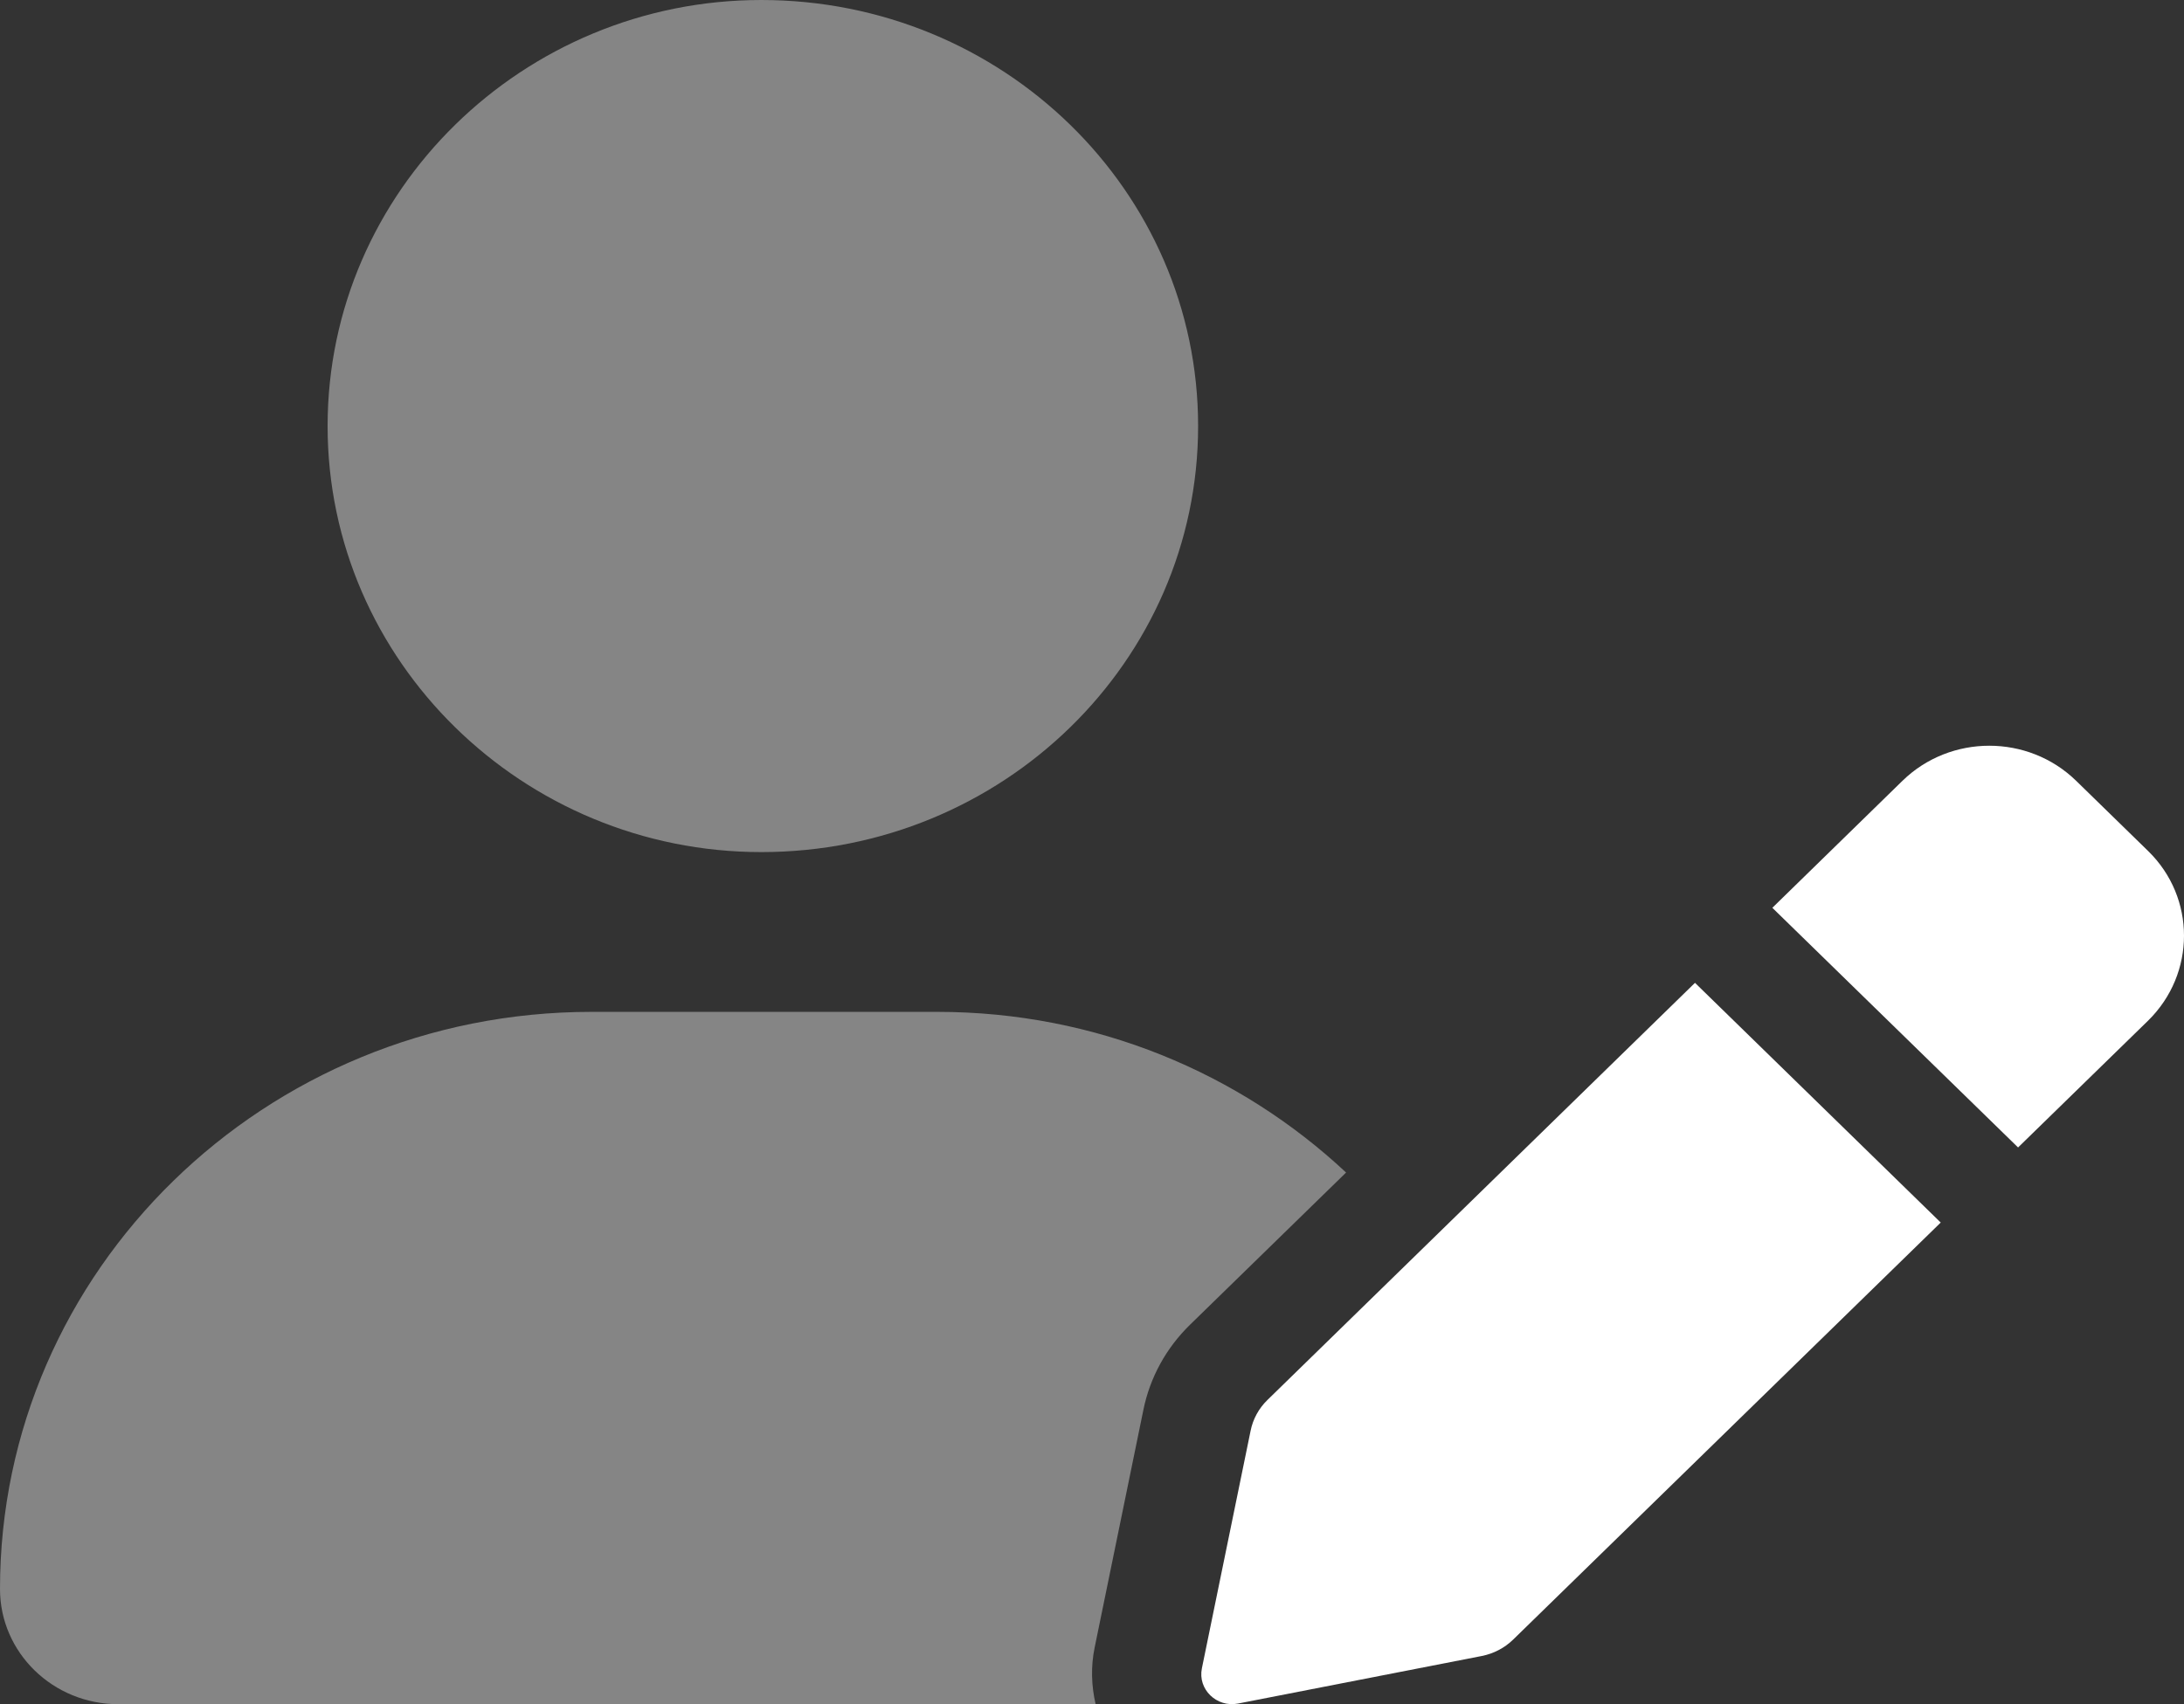 <svg width="41" height="32" viewBox="0 0 41 32" fill="none" xmlns="http://www.w3.org/2000/svg">
<rect x="0" y="0" width="41" height="32" fill="#333333" stroke="none"/>
<g clip-path="url(#clip0_62_411)">
<path d="M23.793 26.288C23.632 26.445 23.522 26.645 23.478 26.863L22.563 31.326C22.482 31.719 22.838 32.066 23.241 31.988L27.817 31.095C28.04 31.051 28.245 30.944 28.406 30.787L36.433 22.956L31.82 18.455L23.793 26.288ZM40.328 15.981L38.976 14.662C38.075 13.783 36.615 13.783 35.714 14.662L33.272 17.046L37.885 21.546L40.328 19.163C41.224 18.281 41.224 16.856 40.328 15.981Z" fill="white"/>
<path opacity="0.4" d="M14.292 16C18.822 16 22.492 12.418 22.492 8C22.492 3.582 18.822 0 14.292 0C9.821 0 6.15 3.582 6.15 8C6.15 12.418 9.821 16 14.292 16ZM17.598 19H11.102C4.972 19 0 23.856 0 29.837C0 31.031 0.994 32 2.22 32H20.568C20.488 31.654 20.476 31.293 20.55 30.935L21.465 26.472C21.589 25.864 21.892 25.312 22.341 24.874L25.27 22.017C23.274 20.15 20.577 19 17.598 19Z" fill="white"/>
</g>
<defs>
<clipPath id="clip0_62_411">
<rect width="41" height="32" fill="white"/>
</clipPath>
</defs>
</svg>
